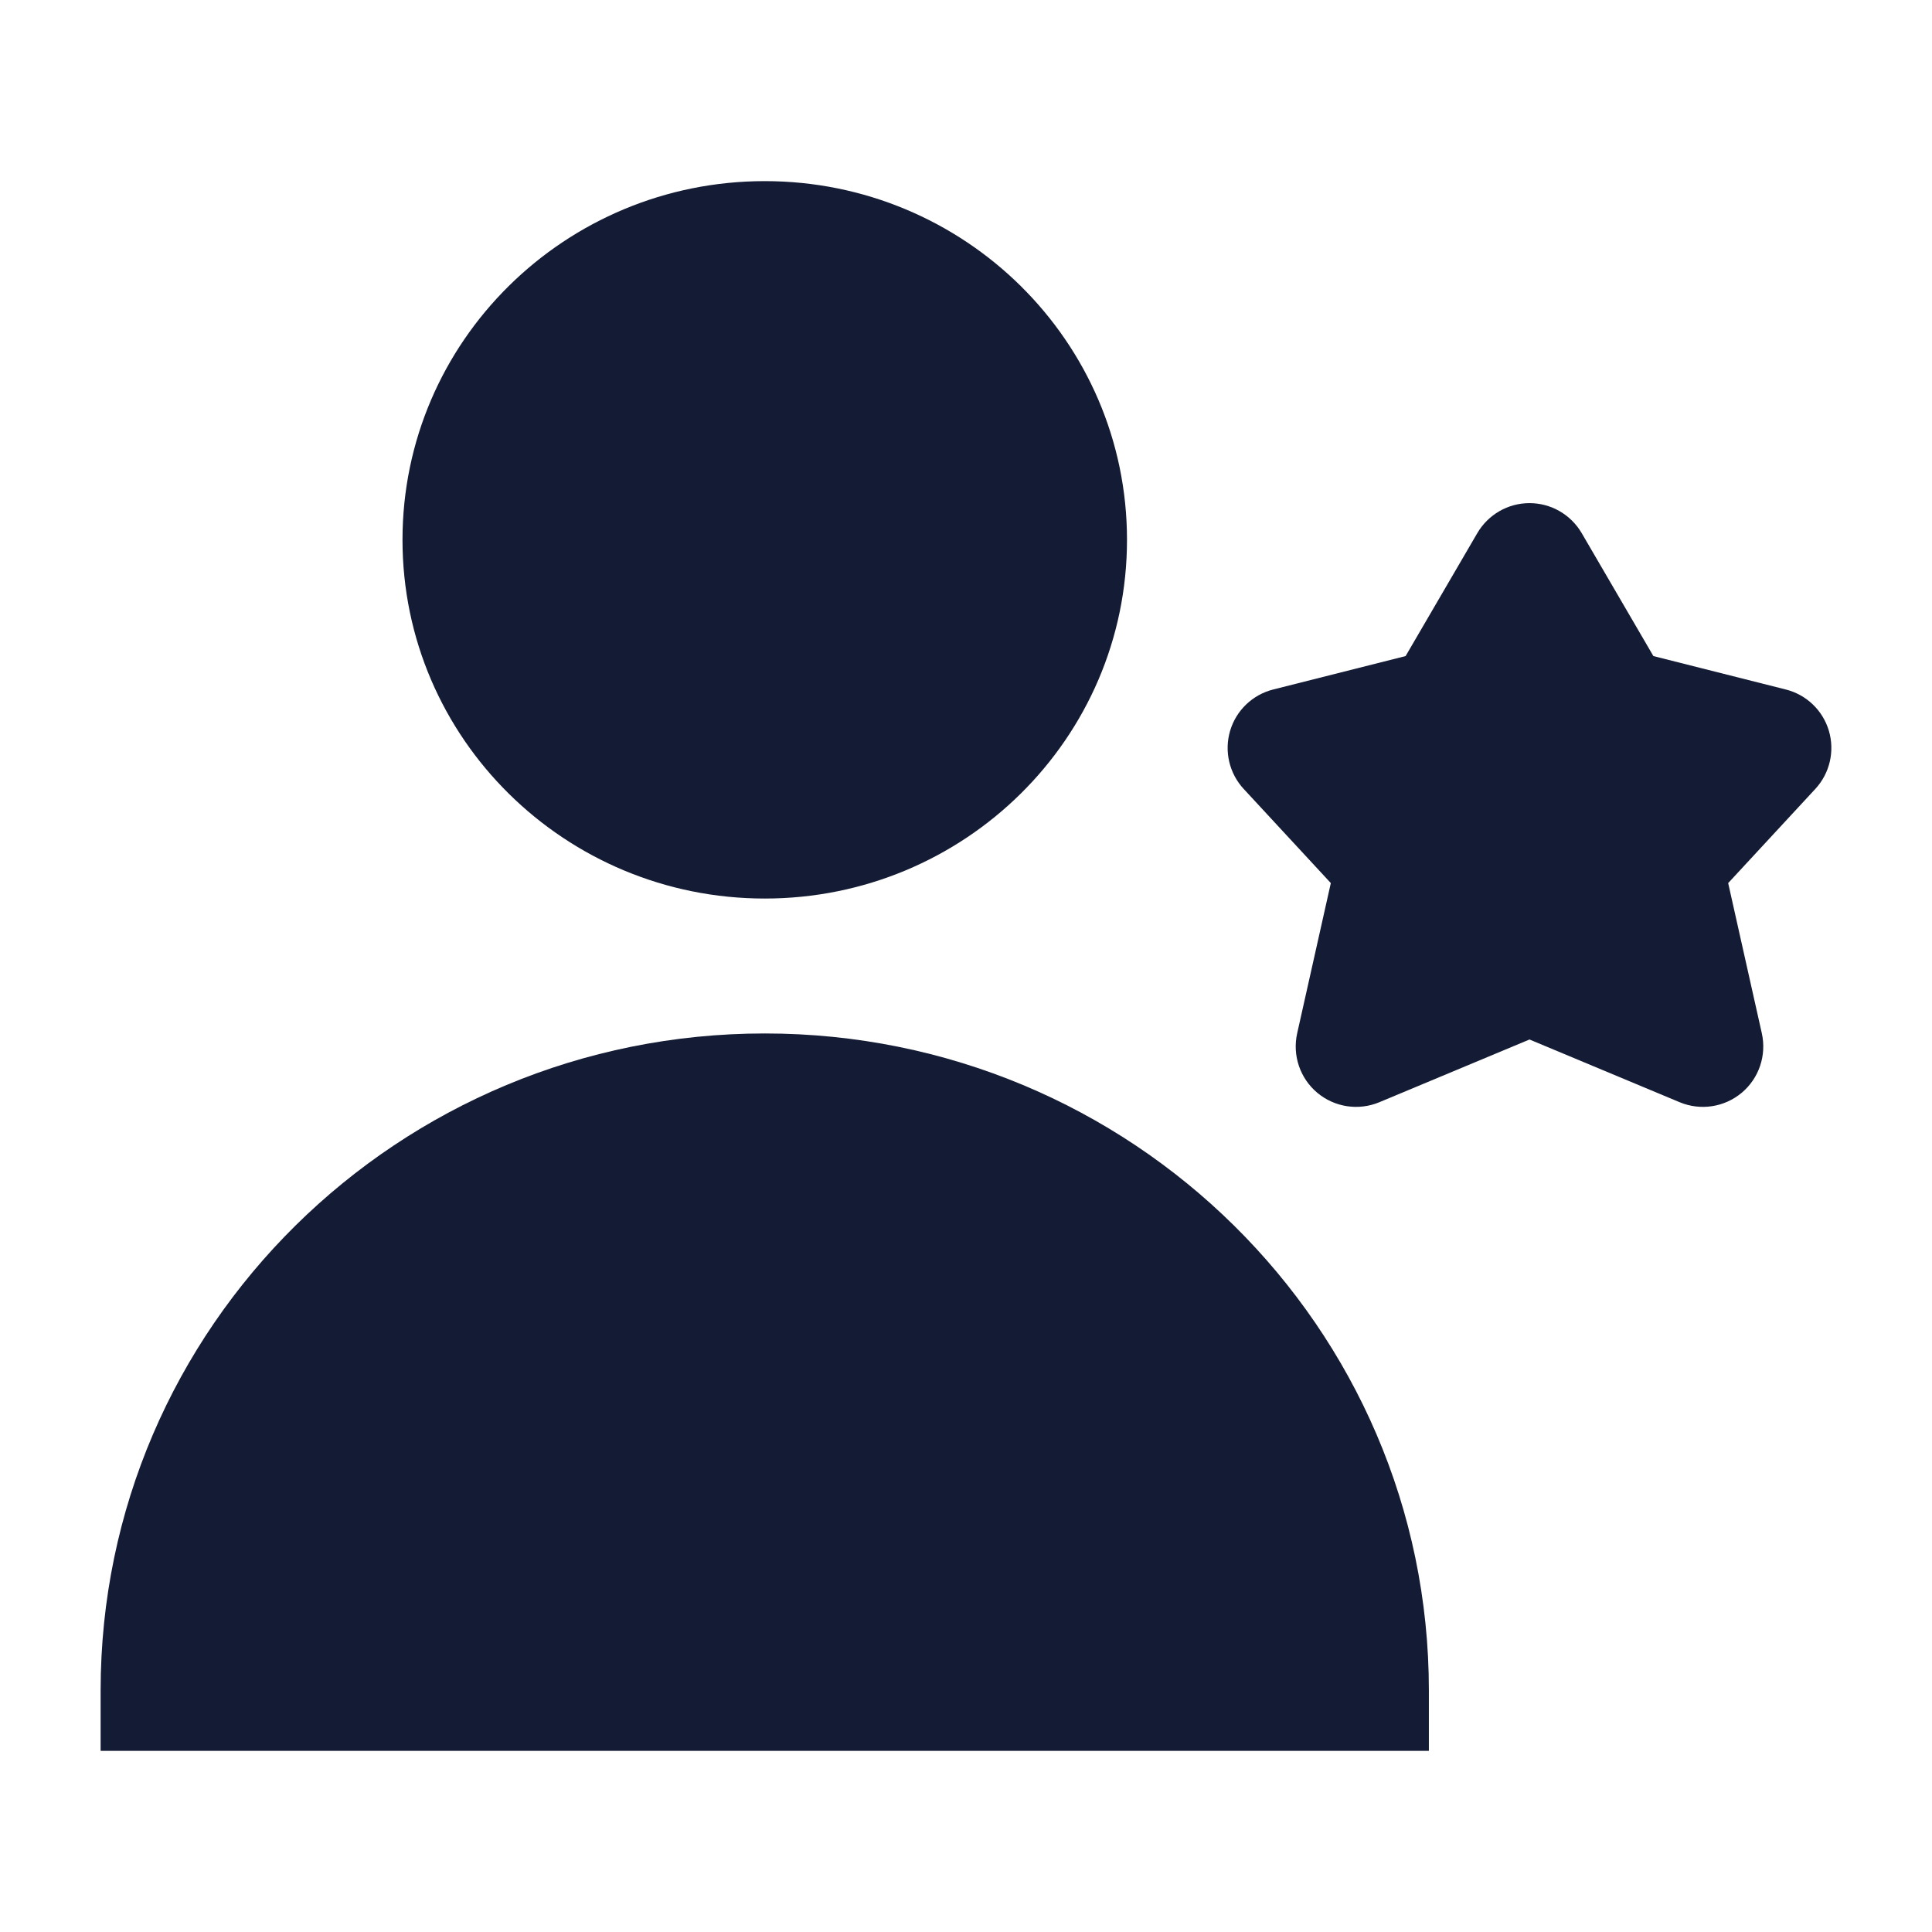 <svg width="24" height="24" viewBox="0 0 24 24" fill="none" xmlns="http://www.w3.org/2000/svg">
<path d="M5 6.706C5 4.237 7.023 2.25 9.5 2.25C11.977 2.25 14 4.237 14 6.706C14 9.175 11.977 11.162 9.5 11.162C7.023 11.162 5 9.175 5 6.706Z" fill="#141B34"/>
<path d="M1.25 21C1.25 16.484 4.952 12.838 9.5 12.838C14.048 12.838 17.75 16.484 17.75 21V21.75H1.25V21Z" fill="#141B34"/>
<path d="M19 6.25C19.267 6.25 19.513 6.392 19.648 6.622L20.539 8.15L22.183 8.565C22.44 8.629 22.644 8.825 22.719 9.078C22.794 9.332 22.73 9.607 22.55 9.801L21.468 10.97L21.886 12.836C21.947 13.11 21.851 13.395 21.636 13.575C21.421 13.755 21.124 13.8 20.865 13.692L19 12.913L17.135 13.692C16.876 13.8 16.579 13.755 16.364 13.575C16.149 13.395 16.053 13.11 16.114 12.836L16.532 10.97L15.45 9.801C15.27 9.607 15.206 9.332 15.281 9.078C15.356 8.825 15.56 8.629 15.817 8.565L17.461 8.15L18.352 6.622C18.487 6.392 18.733 6.25 19 6.25Z" fill="#141B34"/>
</svg>
